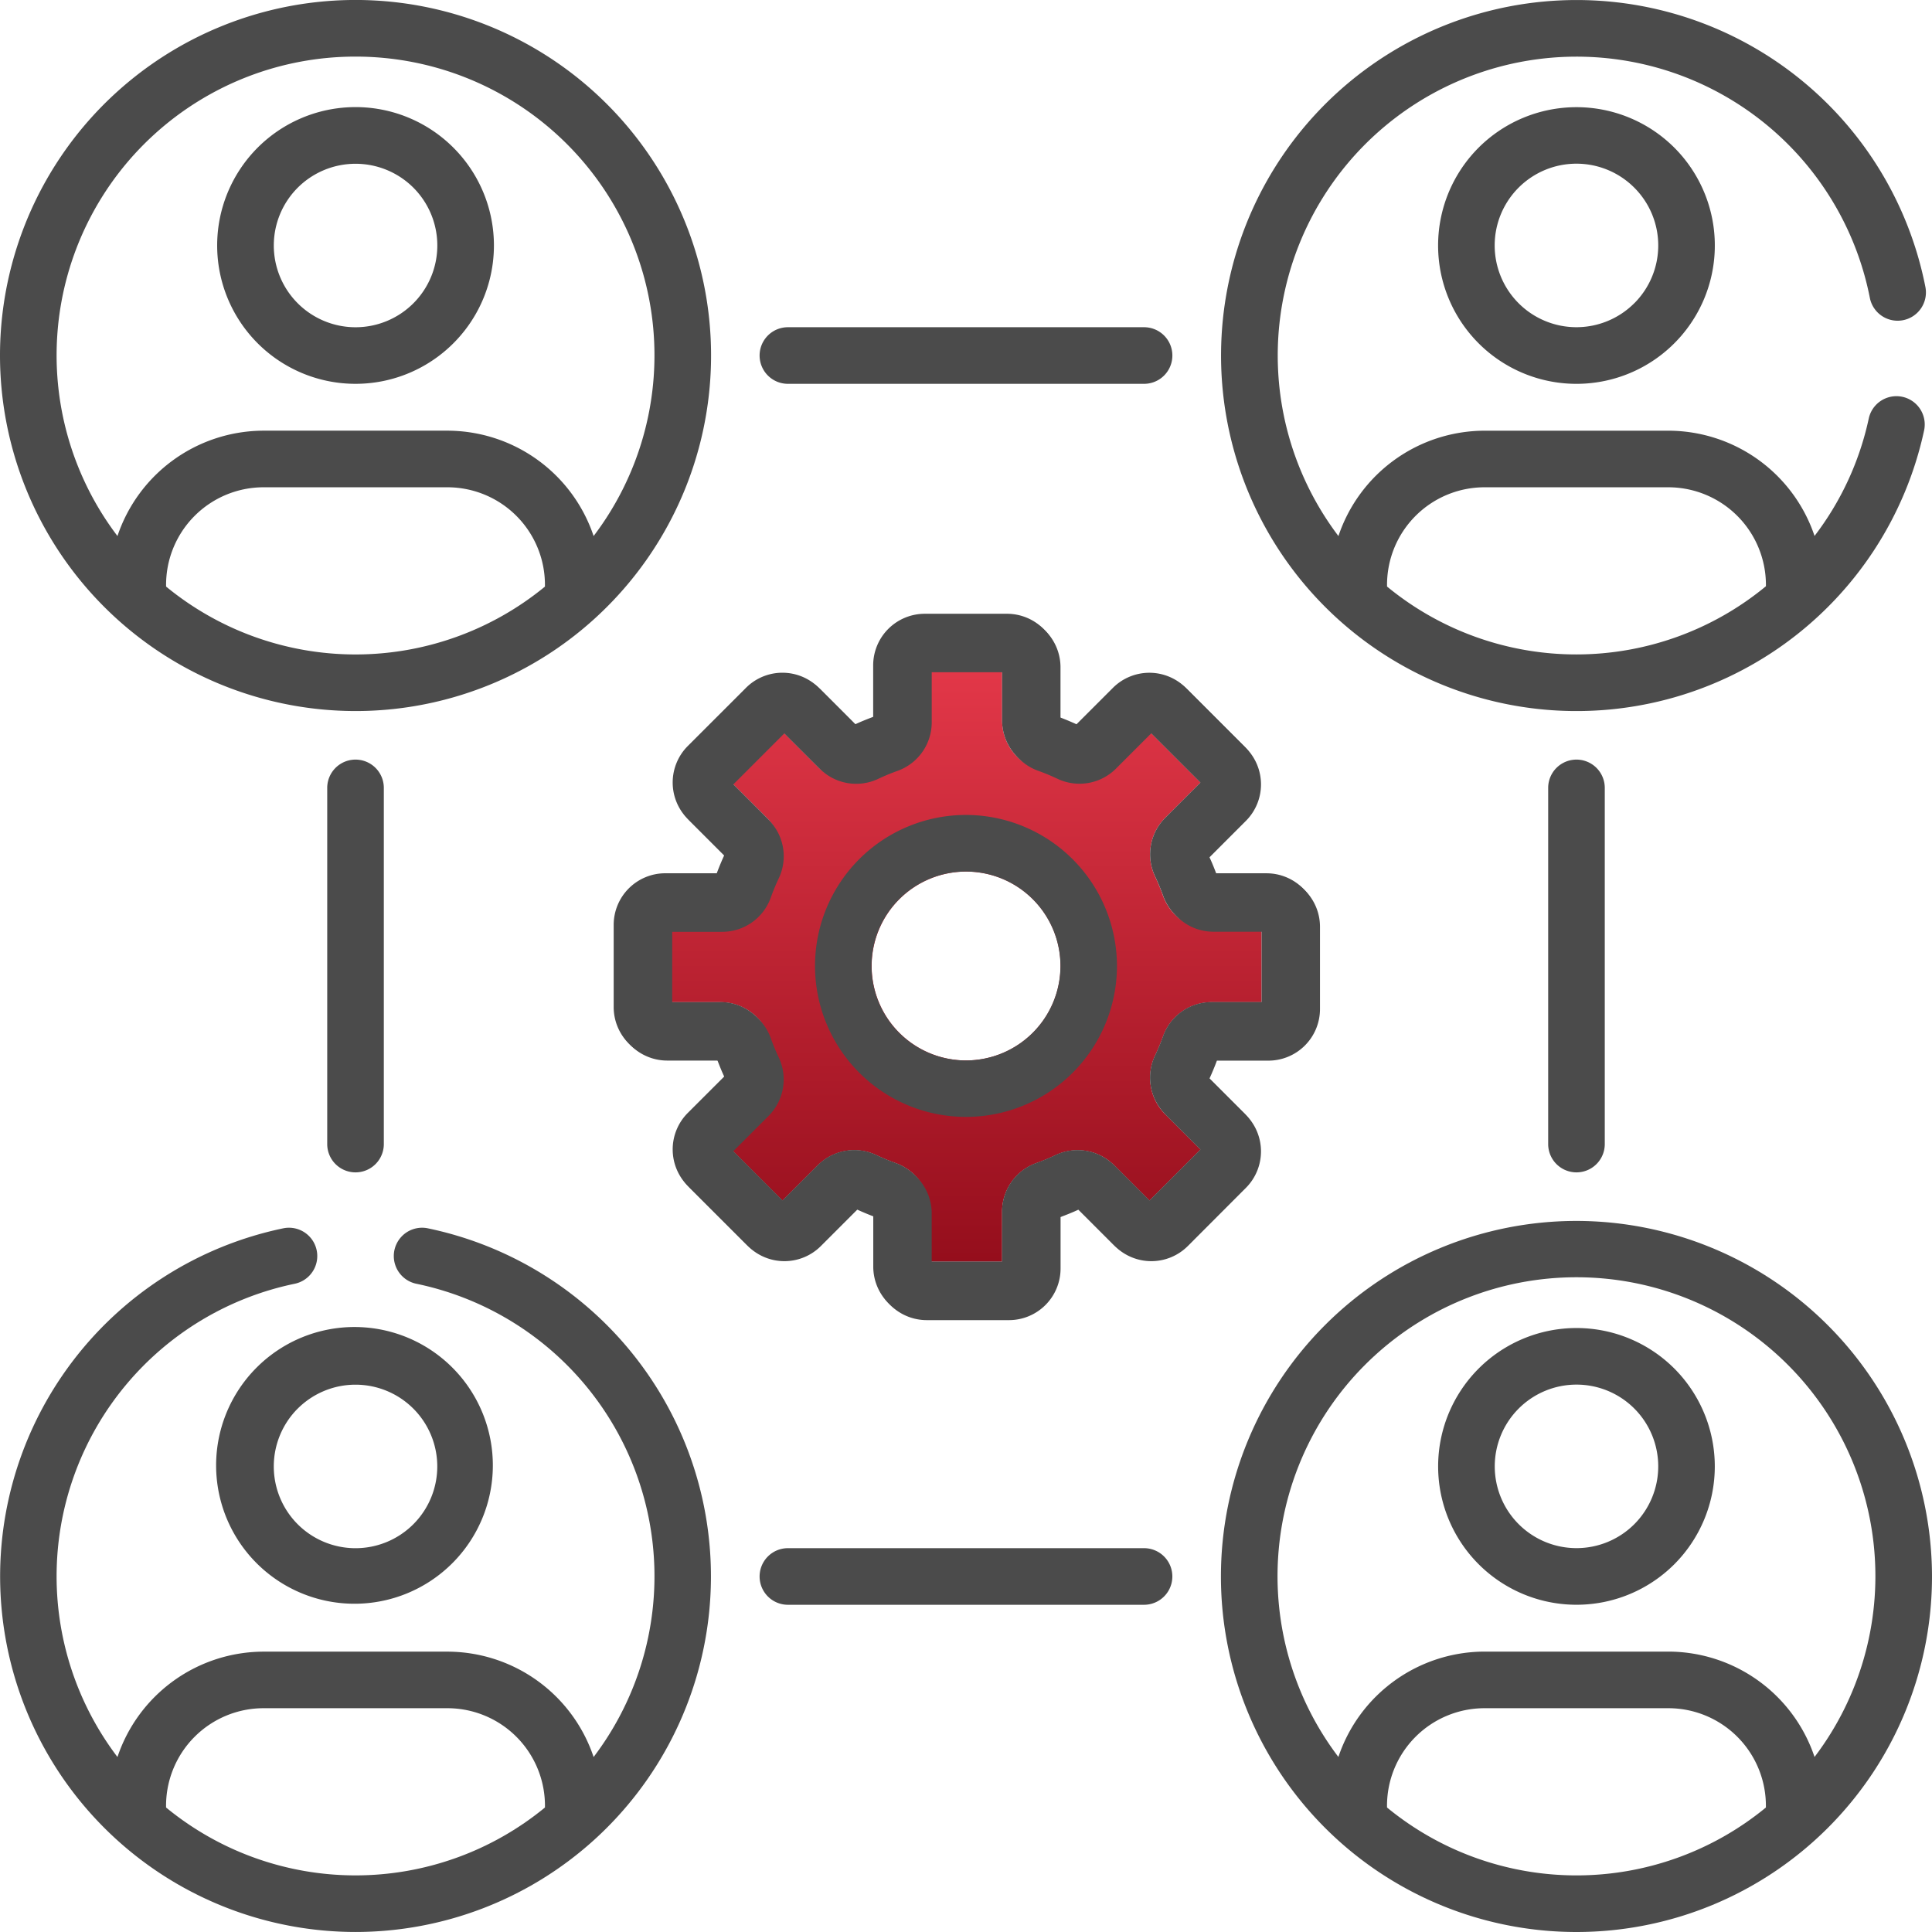 <svg xmlns="http://www.w3.org/2000/svg" xmlns:xlink="http://www.w3.org/1999/xlink" width="83.179" height="83.179" viewBox="0 0 83.179 83.179"><defs><style>.a{fill:url(#a);}.b{fill:#4b4b4b;}</style><linearGradient id="a" x1="0.5" x2="0.5" y2="1" gradientUnits="objectBoundingBox"><stop offset="0" stop-color="#e23748"/><stop offset="1" stop-color="#950e1c"/></linearGradient></defs><path class="a" d="M200.968,188.841a2.223,2.223,0,0,1-2.089-1.469,8.968,8.968,0,0,0-.346-.837,2.222,2.222,0,0,1,.437-2.516l1.524-1.522-2.2-2.2-1.522,1.524a2.223,2.223,0,0,1-2.516.437,8.959,8.959,0,0,0-.837-.346,2.223,2.223,0,0,1-1.469-2.089V177.67h-3.109v2.153a2.221,2.221,0,0,1-1.469,2.089,8.782,8.782,0,0,0-.837.346,2.222,2.222,0,0,1-2.516-.437L182.5,180.3l-2.2,2.2,1.524,1.522a2.222,2.222,0,0,1,.437,2.516,8.959,8.959,0,0,0-.346.837,2.223,2.223,0,0,1-2.089,1.469H177.67v3.109h2.153a2.221,2.221,0,0,1,2.089,1.469,8.959,8.959,0,0,0,.346.837,2.223,2.223,0,0,1-.437,2.516l-1.524,1.522,2.2,2.2,1.522-1.522a2.219,2.219,0,0,1,2.516-.437,8.968,8.968,0,0,0,.837.346,2.221,2.221,0,0,1,1.469,2.089v2.153h3.109v-2.153a2.219,2.219,0,0,1,1.469-2.089,8.967,8.967,0,0,0,.837-.346,2.222,2.222,0,0,1,2.516.437l1.522,1.522,2.2-2.2-1.524-1.522a2.223,2.223,0,0,1-.437-2.516c.128-.271.245-.552.348-.837a2.217,2.217,0,0,1,2.088-1.469h2.153v-3.109ZM190.4,194.462a4.066,4.066,0,1,1,4.066-4.066A4.071,4.071,0,0,1,190.4,194.462Z" transform="translate(-148.806 -148.806)"/><path class="b" d="M165.854,187.3l2.506,2.506a2.219,2.219,0,0,0,3.139,0l1.568-1.568c.252.115.509.222.77.319v2.218a2.222,2.222,0,0,0,2.22,2.22H179.6a2.222,2.222,0,0,0,2.22-2.22v-2.218c.26-.1.518-.2.77-.319l1.568,1.569a2.223,2.223,0,0,0,3.139,0L189.8,187.3a2.223,2.223,0,0,0,0-3.139l-1.568-1.568c.115-.252.222-.509.319-.77h2.218a2.222,2.222,0,0,0,2.22-2.22v-3.544a2.222,2.222,0,0,0-2.22-2.22h-2.218c-.1-.26-.2-.518-.319-.77L189.8,171.5a2.222,2.222,0,0,0,0-3.139l-2.506-2.506a2.222,2.222,0,0,0-3.139,0l-1.568,1.568c-.252-.115-.509-.222-.77-.319v-2.218a2.222,2.222,0,0,0-2.22-2.22h-3.544a2.222,2.222,0,0,0-2.22,2.22v2.218c-.261.1-.519.2-.77.319l-1.568-1.568a2.218,2.218,0,0,0-3.139,0l-2.506,2.506a2.223,2.223,0,0,0,0,3.139l1.568,1.568c-.115.252-.222.509-.319.77h-2.218a2.222,2.222,0,0,0-2.22,2.22V179.6a2.222,2.222,0,0,0,2.22,2.22H167.1c.1.261.2.518.319.77l-1.569,1.568A2.222,2.222,0,0,0,165.854,187.3Zm1.4-7.914H165.1v-3.109h2.154a2.219,2.219,0,0,0,2.088-1.469,8.954,8.954,0,0,1,.347-.837,2.22,2.22,0,0,0-.437-2.516l-1.523-1.523,2.2-2.2,1.523,1.523a2.22,2.22,0,0,0,2.517.437,9.011,9.011,0,0,1,.836-.346,2.219,2.219,0,0,0,1.469-2.088V165.1h3.109v2.154a2.219,2.219,0,0,0,1.469,2.088,8.954,8.954,0,0,1,.837.347,2.22,2.22,0,0,0,2.516-.437l1.523-1.523,2.2,2.2-1.523,1.523a2.22,2.22,0,0,0-.437,2.516,9,9,0,0,1,.347.836,2.219,2.219,0,0,0,2.088,1.469h2.154v3.109H188.4a2.219,2.219,0,0,0-2.088,1.469,9,9,0,0,1-.347.837,2.22,2.22,0,0,0,.437,2.516l1.523,1.523-2.2,2.2-1.523-1.523a2.22,2.22,0,0,0-2.516-.437,8.918,8.918,0,0,1-.836.346,2.219,2.219,0,0,0-1.469,2.088v2.154h-3.109V188.4a2.219,2.219,0,0,0-1.469-2.088,8.995,8.995,0,0,1-.837-.347,2.22,2.22,0,0,0-2.516.437l-1.523,1.523-2.2-2.2,1.523-1.523a2.22,2.22,0,0,0,.437-2.516,8.95,8.95,0,0,1-.346-.836,2.219,2.219,0,0,0-2.088-1.469Z" transform="translate(-136.24 -136.241)"/><path class="b" d="M222.473,215.97a6.5,6.5,0,1,0,6.5,6.5A6.511,6.511,0,0,0,222.473,215.97Zm0,10.57a4.066,4.066,0,1,1,4.066-4.066A4.071,4.071,0,0,1,222.473,226.54Z" transform="translate(-180.884 -180.884)"/><path class="b" d="M15.307,30.613A15.307,15.307,0,1,0,0,15.307,15.316,15.316,0,0,0,15.307,30.613Zm8.156-5.359a12.842,12.842,0,0,1-16.312,0,4.2,4.2,0,0,1,4.2-4.275h7.91a4.2,4.2,0,0,1,4.2,4.275ZM15.307,2.437a12.861,12.861,0,0,1,10.25,20.641,6.648,6.648,0,0,0-6.295-4.536h-7.91a6.648,6.648,0,0,0-6.295,4.536A12.861,12.861,0,0,1,15.307,2.437Z"/><path class="b" d="M338.869,323.562a15.307,15.307,0,1,0,15.307,15.307A15.324,15.324,0,0,0,338.869,323.562Zm8.156,25.254a12.84,12.84,0,0,1-16.312,0,4.2,4.2,0,0,1,4.2-4.275h7.91A4.2,4.2,0,0,1,347.024,348.816Zm2.094-2.176a6.648,6.648,0,0,0-6.295-4.536h-7.91a6.648,6.648,0,0,0-6.295,4.536,12.87,12.87,0,1,1,20.5,0Z" transform="translate(-270.997 -270.997)"/><path class="b" d="M67.713,38.547a5.953,5.953,0,0,0,0-8.424h0a5.957,5.957,0,1,0,0,8.424Zm-6.7-6.7a3.524,3.524,0,0,1,4.978,0h0a3.52,3.52,0,1,1-4.978,0Z" transform="translate(-48.194 -23.767)"/><path class="b" d="M59.31,362.131a5.957,5.957,0,0,0,8.424-8.424h0a5.957,5.957,0,1,0-8.424,8.424Zm1.723-6.7a3.52,3.52,0,1,1,0,4.978A3.524,3.524,0,0,1,61.033,355.43Z" transform="translate(-48.216 -294.785)"/><path class="b" d="M382.874,30.143a5.957,5.957,0,1,0,8.424,0h0a5.964,5.964,0,0,0-8.424,0Zm6.7,6.7a3.52,3.52,0,1,1,0-4.978h0A3.518,3.518,0,0,1,389.575,36.844Z" transform="translate(-319.214 -23.787)"/><path class="b" d="M391.3,353.706a5.957,5.957,0,1,0,0,8.424,5.964,5.964,0,0,0,0-8.424Zm-1.723,6.7a3.52,3.52,0,1,1,0-4.978A3.524,3.524,0,0,1,389.575,360.408Z" transform="translate(-319.214 -294.785)"/><path class="b" d="M217.86,89.155a1.218,1.218,0,1,0,0-2.437H202.526a1.218,1.218,0,1,0,0,2.437Z" transform="translate(-168.604 -72.63)"/><path class="b" d="M202.527,410.281a1.218,1.218,0,0,0,0,2.437h15.333a1.218,1.218,0,1,0,0-2.437Z" transform="translate(-168.605 -343.627)"/><path class="b" d="M89.155,217.86V202.526a1.218,1.218,0,1,0-2.437,0V217.86a1.218,1.218,0,1,0,2.437,0Z" transform="translate(-72.63 -168.604)"/><path class="b" d="M412.717,217.86V202.526a1.218,1.218,0,0,0-2.437,0V217.86a1.218,1.218,0,0,0,2.437,0Z" transform="translate(-343.626 -168.604)"/><path class="b" d="M351.5,12.823a1.218,1.218,0,0,0,2.392-.467,15.306,15.306,0,1,0-.056,6.175,1.218,1.218,0,0,0-2.383-.511,12.719,12.719,0,0,1-2.334,5.054,6.648,6.648,0,0,0-6.293-4.531h-7.91a6.648,6.648,0,0,0-6.295,4.536A12.867,12.867,0,1,1,351.5,12.823Zm-16.584,8.156h7.91a4.206,4.206,0,0,1,4.2,4.2v.06a12.818,12.818,0,0,1-16.312.014A4.2,4.2,0,0,1,334.914,20.979Z" transform="translate(-270.997)"/><path class="b" d="M15.307,355.654a15.308,15.308,0,0,0,3.088-30.3,1.219,1.219,0,0,0-.489,2.388,12.862,12.862,0,0,1,7.651,20.379,6.648,6.648,0,0,0-6.295-4.536h-7.91a6.648,6.648,0,0,0-6.295,4.536,12.862,12.862,0,0,1,7.651-20.379,1.219,1.219,0,0,0-.489-2.388,15.308,15.308,0,0,0,3.088,30.3Zm-3.955-9.634h7.91a4.2,4.2,0,0,1,4.2,4.275,12.842,12.842,0,0,1-16.312,0A4.2,4.2,0,0,1,11.352,346.02Z" transform="translate(0 -272.476)"/><path class="b" d="M166.355,187.8l2.506,2.506a2.219,2.219,0,0,0,3.139,0l1.568-1.568c.252.115.509.222.77.319v2.218a2.222,2.222,0,0,0,2.22,2.22H180.1a2.222,2.222,0,0,0,2.22-2.22v-2.218c.26-.1.518-.2.77-.319l1.568,1.569a2.222,2.222,0,0,0,3.139,0L190.3,187.8a2.223,2.223,0,0,0,0-3.139l-1.568-1.568c.115-.252.222-.509.319-.77h2.218a2.222,2.222,0,0,0,2.22-2.22v-3.544a2.222,2.222,0,0,0-2.22-2.22h-2.218c-.1-.26-.2-.518-.319-.77L190.3,172a2.222,2.222,0,0,0,0-3.139l-2.506-2.506a2.222,2.222,0,0,0-3.139,0l-1.568,1.568c-.252-.115-.509-.222-.77-.319v-2.218a2.222,2.222,0,0,0-2.22-2.22h-3.544a2.222,2.222,0,0,0-2.22,2.22V167.6c-.261.1-.519.2-.77.319L172,166.355a2.218,2.218,0,0,0-3.139,0l-2.506,2.506a2.223,2.223,0,0,0,0,3.139l1.568,1.568c-.115.252-.222.509-.319.77h-2.218a2.222,2.222,0,0,0-2.22,2.22V180.1a2.222,2.222,0,0,0,2.22,2.22H167.6c.1.261.2.518.319.77l-1.569,1.568A2.222,2.222,0,0,0,166.355,187.8Zm1.4-7.914H165.6v-3.109h2.154a2.219,2.219,0,0,0,2.088-1.469,8.954,8.954,0,0,1,.347-.837,2.22,2.22,0,0,0-.437-2.516l-1.523-1.523,2.2-2.2,1.523,1.523a2.219,2.219,0,0,0,2.516.437,8.97,8.97,0,0,1,.836-.346,2.219,2.219,0,0,0,1.469-2.088V165.6h3.109v2.154a2.22,2.22,0,0,0,1.469,2.088,8.954,8.954,0,0,1,.837.347,2.22,2.22,0,0,0,2.516-.437l1.523-1.523,2.2,2.2-1.523,1.523a2.22,2.22,0,0,0-.437,2.516,9.007,9.007,0,0,1,.347.836,2.219,2.219,0,0,0,2.088,1.469h2.154v3.109H188.9a2.219,2.219,0,0,0-2.088,1.469,9,9,0,0,1-.347.837,2.22,2.22,0,0,0,.437,2.516l1.523,1.523-2.2,2.2-1.523-1.523a2.22,2.22,0,0,0-2.516-.437,8.917,8.917,0,0,1-.836.346,2.219,2.219,0,0,0-1.469,2.088v2.154h-3.109V188.9a2.219,2.219,0,0,0-1.469-2.088,8.955,8.955,0,0,1-.837-.347,2.22,2.22,0,0,0-2.516.437l-1.523,1.523-2.2-2.2,1.523-1.523a2.22,2.22,0,0,0,.437-2.516,8.931,8.931,0,0,1-.346-.836,2.219,2.219,0,0,0-2.088-1.469Z" transform="translate(-136.659 -136.659)"/></svg>